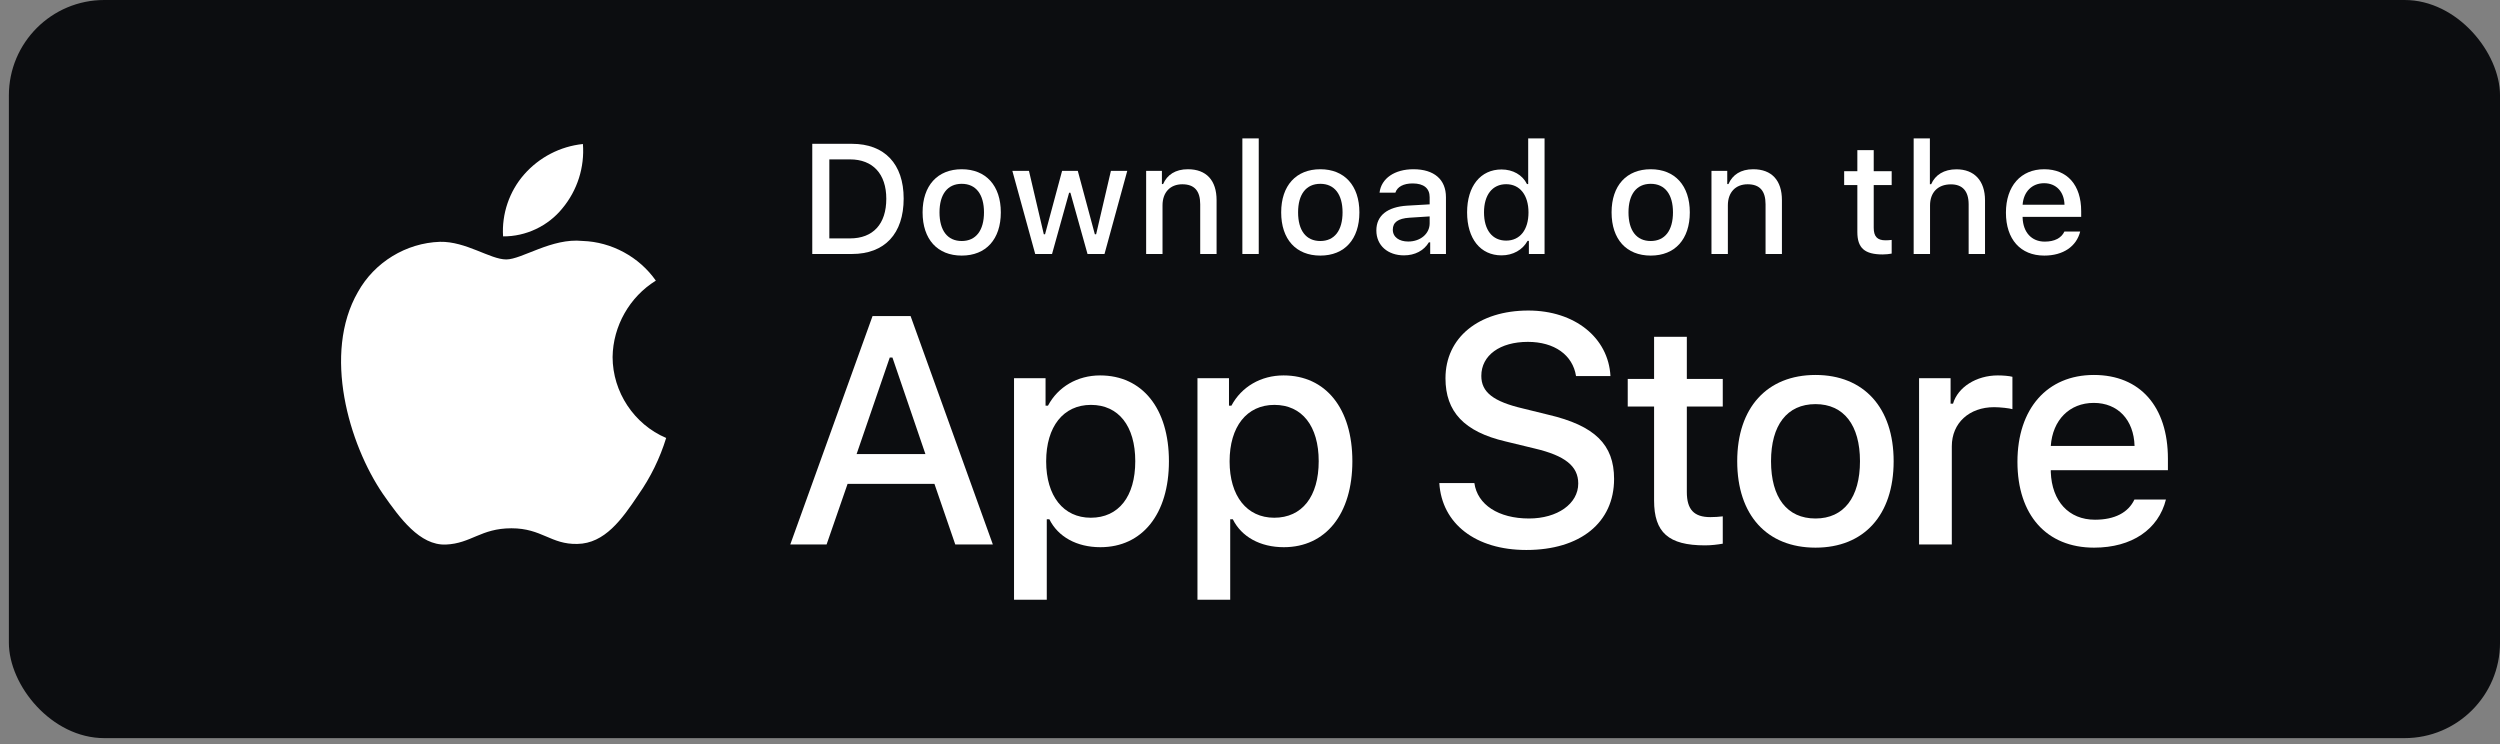 <svg width="131" height="39" viewBox="0 0 131 39" fill="none" xmlns="http://www.w3.org/2000/svg">
<rect x="0" y="0" width="131" height="39" fill="#808080" stroke="none"/>
<rect x="0.465" width="130.536" height="38.678" rx="5" fill="#0C0D10"/>
<path d="M86.674 17.647V19.855H85.293V21.304H86.674V26.224C86.674 27.905 87.432 28.577 89.34 28.577C89.675 28.577 89.994 28.537 90.273 28.489V27.057C90.034 27.081 89.882 27.097 89.619 27.097C88.765 27.097 88.39 26.697 88.39 25.784V21.304H90.273V19.855H88.39V17.647H86.674Z" fill="white"/>
<path d="M95.133 28.697C97.671 28.697 99.227 26.993 99.227 24.168C99.227 21.36 97.663 19.648 95.133 19.648C92.595 19.648 91.03 21.36 91.03 24.168C91.03 26.993 92.587 28.697 95.133 28.697ZM95.133 27.169C93.64 27.169 92.802 26.072 92.802 24.168C92.802 22.28 93.64 21.176 95.133 21.176C96.617 21.176 97.463 22.28 97.463 24.168C97.463 26.064 96.617 27.169 95.133 27.169Z" fill="white"/>
<path d="M100.559 28.529H102.275V23.384C102.275 22.16 103.193 21.336 104.494 21.336C104.797 21.336 105.308 21.392 105.451 21.44V19.744C105.268 19.695 104.941 19.672 104.685 19.672C103.552 19.672 102.586 20.296 102.339 21.152H102.211V19.816H100.559V28.529Z" fill="white"/>
<path d="M109.712 21.112C110.981 21.112 111.811 22 111.851 23.368H107.461C107.557 22.008 108.443 21.112 109.712 21.112ZM111.843 26.176C111.524 26.857 110.814 27.233 109.776 27.233C108.403 27.233 107.517 26.264 107.461 24.736V24.64H113.599V24.04C113.599 21.304 112.139 19.648 109.72 19.648C107.27 19.648 105.714 21.416 105.714 24.2C105.714 26.985 107.238 28.697 109.728 28.697C111.716 28.697 113.104 27.737 113.495 26.176H111.843Z" fill="white"/>
<path d="M75.42 25.311C75.553 27.451 77.331 28.819 79.978 28.819C82.808 28.819 84.578 27.384 84.578 25.096C84.578 23.296 83.569 22.301 81.12 21.729L79.805 21.405C78.249 21.04 77.621 20.551 77.621 19.697C77.621 18.619 78.597 17.914 80.061 17.914C81.451 17.914 82.411 18.602 82.584 19.705H84.388C84.28 17.69 82.51 16.272 80.086 16.272C77.48 16.272 75.743 17.69 75.743 19.821C75.743 21.579 76.727 22.624 78.886 23.13L80.425 23.503C82.005 23.876 82.7 24.424 82.7 25.336C82.7 26.398 81.608 27.169 80.119 27.169C78.522 27.169 77.414 26.447 77.257 25.311H75.42Z" fill="white"/>
<path d="M57.644 19.672C56.463 19.672 55.441 20.264 54.915 21.256H54.787V19.816H53.135V31.425H54.851V27.209H54.986C55.441 28.129 56.423 28.673 57.66 28.673C59.855 28.673 61.252 26.936 61.252 24.168C61.252 21.4 59.855 19.672 57.644 19.672ZM57.157 27.129C55.721 27.129 54.819 25.992 54.819 24.176C54.819 22.352 55.721 21.216 57.165 21.216C58.618 21.216 59.488 22.328 59.488 24.168C59.488 26.016 58.618 27.129 57.157 27.129Z" fill="white"/>
<path d="M67.256 19.672C66.075 19.672 65.054 20.264 64.527 21.256H64.399V19.816H62.747V31.425H64.463V27.209H64.599C65.054 28.129 66.035 28.673 67.272 28.673C69.467 28.673 70.864 26.936 70.864 24.168C70.864 21.4 69.467 19.672 67.256 19.672ZM66.77 27.129C65.333 27.129 64.431 25.992 64.431 24.176C64.431 22.352 65.333 21.216 66.778 21.216C68.23 21.216 69.1 22.328 69.1 24.168C69.1 26.016 68.23 27.129 66.77 27.129Z" fill="white"/>
<path d="M50.056 28.529H52.025L47.715 16.562H45.721L41.411 28.529H43.314L44.414 25.353H48.964L50.056 28.529ZM46.623 18.735H46.764L48.492 23.794H44.886L46.623 18.735Z" fill="white"/>
<path d="M42.563 7.536V13.309H44.642C46.358 13.309 47.352 12.248 47.352 10.404C47.352 8.588 46.35 7.536 44.642 7.536H42.563ZM43.457 8.352H44.542C45.736 8.352 46.442 9.112 46.442 10.416C46.442 11.74 45.748 12.492 44.542 12.492H43.457V8.352Z" fill="white"/>
<path d="M50.395 13.393C51.664 13.393 52.443 12.54 52.443 11.128C52.443 9.724 51.66 8.868 50.395 8.868C49.126 8.868 48.344 9.724 48.344 11.128C48.344 12.54 49.122 13.393 50.395 13.393ZM50.395 12.629C49.649 12.629 49.23 12.08 49.23 11.128C49.23 10.184 49.649 9.632 50.395 9.632C51.138 9.632 51.561 10.184 51.561 11.128C51.561 12.076 51.138 12.629 50.395 12.629Z" fill="white"/>
<path d="M59.069 8.952H58.212L57.437 12.277H57.37L56.476 8.952H55.654L54.76 12.277H54.696L53.917 8.952H53.047L54.245 13.309H55.127L56.021 10.1H56.089L56.986 13.309H57.876L59.069 8.952Z" fill="white"/>
<path d="M60.058 13.309H60.916V10.76C60.916 10.08 61.319 9.656 61.953 9.656C62.588 9.656 62.891 10.004 62.891 10.704V13.309H63.749V10.488C63.749 9.452 63.214 8.868 62.245 8.868C61.59 8.868 61.159 9.16 60.947 9.644H60.884V8.952H60.058V13.309Z" fill="white"/>
<path d="M65.1 13.309H65.958V7.252H65.1V13.309Z" fill="white"/>
<path d="M69.185 13.393C70.454 13.393 71.232 12.54 71.232 11.128C71.232 9.724 70.45 8.868 69.185 8.868C67.916 8.868 67.134 9.724 67.134 11.128C67.134 12.54 67.912 13.393 69.185 13.393ZM69.185 12.629C68.439 12.629 68.02 12.08 68.02 11.128C68.02 10.184 68.439 9.632 69.185 9.632C69.927 9.632 70.35 10.184 70.35 11.128C70.35 12.076 69.927 12.629 69.185 12.629Z" fill="white"/>
<path d="M73.789 12.656C73.322 12.656 72.983 12.428 72.983 12.036C72.983 11.652 73.254 11.448 73.853 11.408L74.914 11.34V11.704C74.914 12.245 74.435 12.656 73.789 12.656ZM73.569 13.381C74.14 13.381 74.615 13.133 74.874 12.697H74.942V13.309H75.768V10.332C75.768 9.412 75.154 8.868 74.064 8.868C73.079 8.868 72.376 9.348 72.288 10.096H73.118C73.214 9.788 73.545 9.612 74.024 9.612C74.611 9.612 74.914 9.872 74.914 10.332V10.708L73.737 10.776C72.703 10.84 72.121 11.292 72.121 12.076C72.121 12.873 72.731 13.381 73.569 13.381Z" fill="white"/>
<path d="M78.68 13.381C79.278 13.381 79.785 13.097 80.045 12.62H80.113V13.309H80.935V7.252H80.077V9.644H80.013C79.777 9.164 79.275 8.88 78.68 8.88C77.582 8.88 76.876 9.752 76.876 11.128C76.876 12.508 77.575 13.381 78.68 13.381ZM78.923 9.652C79.642 9.652 80.093 10.224 80.093 11.132C80.093 12.044 79.646 12.608 78.923 12.608C78.197 12.608 77.762 12.052 77.762 11.128C77.762 10.212 78.201 9.652 78.923 9.652Z" fill="white"/>
<path d="M86.499 13.393C87.768 13.393 88.546 12.54 88.546 11.128C88.546 9.724 87.764 8.868 86.499 8.868C85.23 8.868 84.447 9.724 84.447 11.128C84.447 12.54 85.225 13.393 86.499 13.393ZM86.499 12.629C85.752 12.629 85.333 12.08 85.333 11.128C85.333 10.184 85.752 9.632 86.499 9.632C87.241 9.632 87.664 10.184 87.664 11.128C87.664 12.076 87.241 12.629 86.499 12.629Z" fill="white"/>
<path d="M89.681 13.309H90.54V10.76C90.54 10.08 90.943 9.656 91.577 9.656C92.212 9.656 92.515 10.004 92.515 10.704V13.309H93.373V10.488C93.373 9.452 92.838 8.868 91.868 8.868C91.214 8.868 90.783 9.16 90.571 9.644H90.508V8.952H89.681V13.309Z" fill="white"/>
<path d="M97.325 7.868V8.972H96.634V9.696H97.325V12.156C97.325 12.997 97.704 13.333 98.657 13.333C98.825 13.333 98.985 13.313 99.124 13.289V12.572C99.005 12.585 98.929 12.592 98.797 12.592C98.37 12.592 98.183 12.393 98.183 11.936V9.696H99.124V8.972H98.183V7.868H97.325Z" fill="white"/>
<path d="M100.276 13.309H101.134V10.764C101.134 10.104 101.525 9.66 102.228 9.66C102.834 9.66 103.157 10.012 103.157 10.708V13.309H104.015V10.496C104.015 9.46 103.445 8.872 102.519 8.872C101.864 8.872 101.405 9.164 101.194 9.652H101.126V7.252H100.276V13.309Z" fill="white"/>
<path d="M107.111 9.6C107.745 9.6 108.16 10.044 108.18 10.728H105.985C106.033 10.048 106.476 9.6 107.111 9.6ZM108.176 12.132C108.016 12.473 107.661 12.661 107.143 12.661C106.456 12.661 106.013 12.176 105.985 11.412V11.364H109.054V11.064C109.054 9.696 108.324 8.868 107.115 8.868C105.889 8.868 105.111 9.752 105.111 11.144C105.111 12.537 105.873 13.393 107.119 13.393C108.112 13.393 108.807 12.913 109.002 12.132H108.176Z" fill="white"/>
<path d="M32.1 18.708C32.121 17.088 32.989 15.555 34.366 14.706C33.497 13.462 32.042 12.674 30.528 12.626C28.914 12.456 27.348 13.595 26.526 13.595C25.687 13.595 24.42 12.643 23.056 12.671C21.278 12.729 19.62 13.742 18.755 15.301C16.895 18.528 18.283 23.272 20.064 25.881C20.955 27.158 21.997 28.585 23.36 28.535C24.693 28.479 25.192 27.682 26.801 27.682C28.396 27.682 28.864 28.535 30.254 28.502C31.685 28.479 32.587 27.219 33.447 25.93C34.087 25.019 34.58 24.013 34.907 22.949C33.225 22.236 32.102 20.539 32.1 18.708Z" fill="white"/>
<path d="M29.474 10.911C30.254 9.971 30.638 8.764 30.545 7.546C29.353 7.671 28.252 8.243 27.461 9.146C26.688 10.028 26.285 11.214 26.361 12.386C27.554 12.398 28.726 11.842 29.474 10.911Z" fill="white"/>
</svg>
